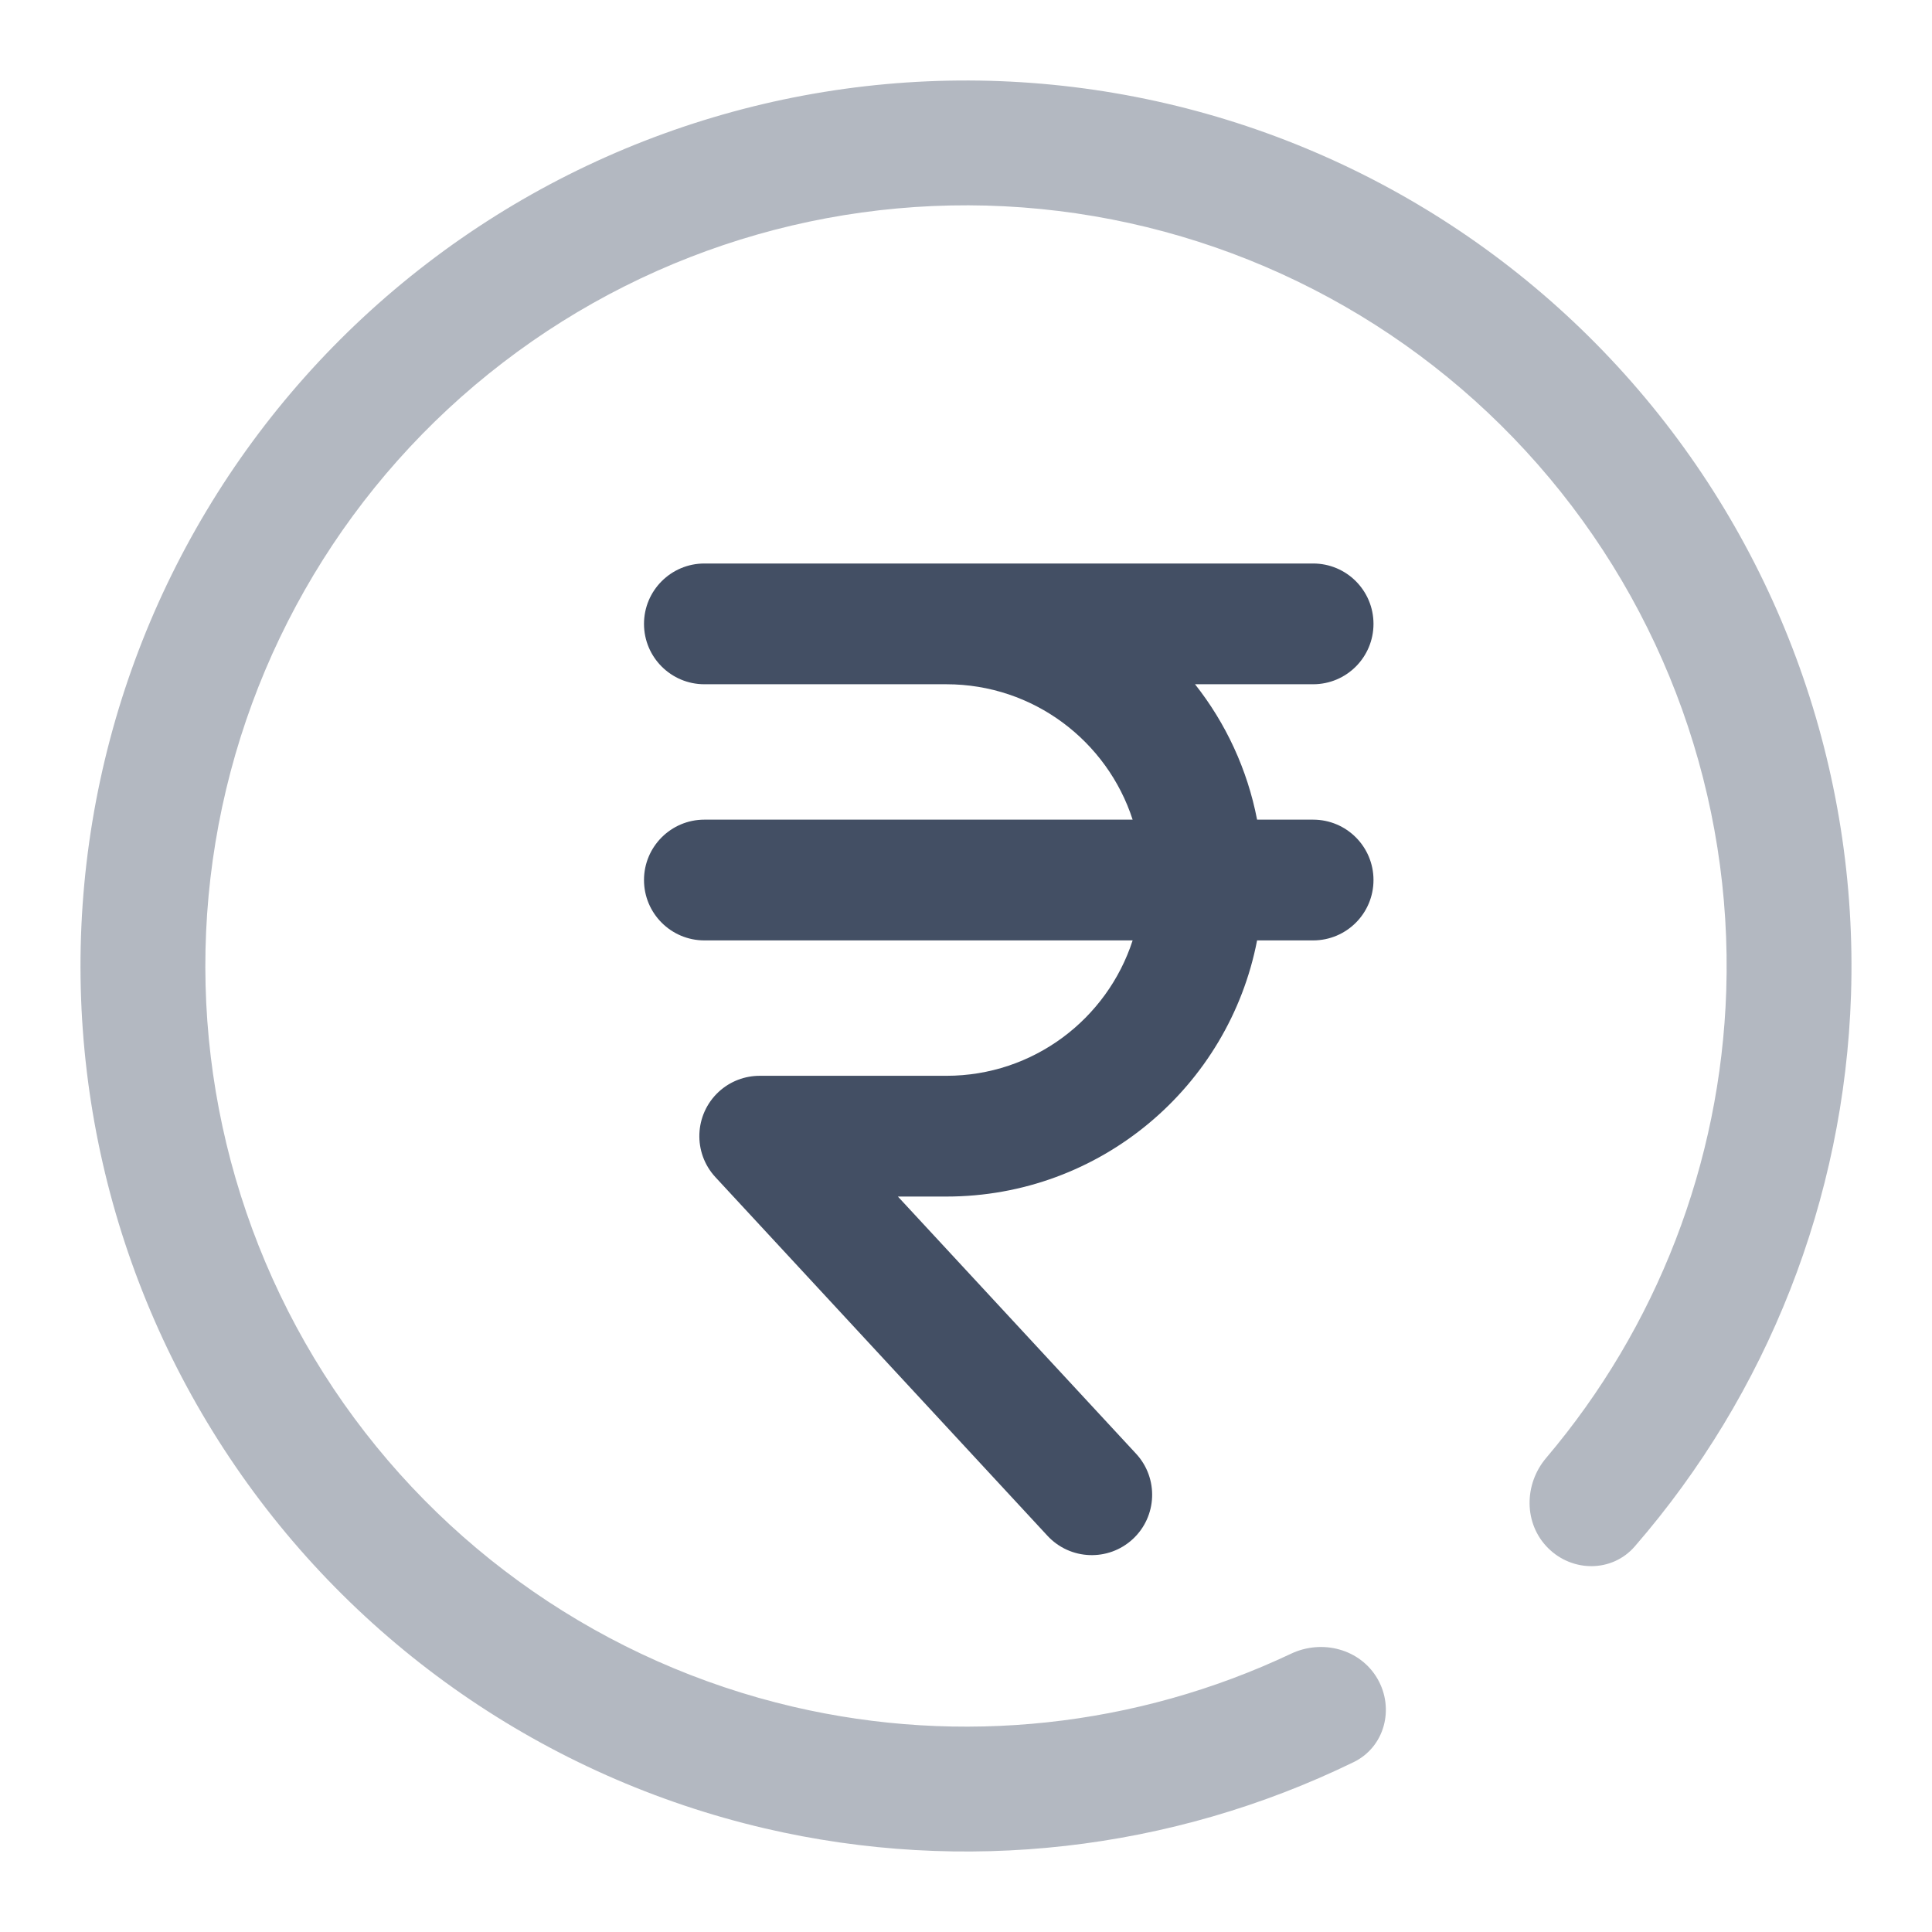 <svg width="24" height="24" viewBox="0 0 24 24" fill="none" xmlns="http://www.w3.org/2000/svg">
<path opacity="0.4" fill-rule="evenodd" clip-rule="evenodd" d="M20.307 19.211C20.026 19.534 19.533 19.533 19.23 19.23C18.927 18.927 18.93 18.438 19.207 18.111C20.581 16.491 21.374 14.448 21.444 12.309C21.523 9.911 20.686 7.573 19.104 5.77C17.522 3.966 15.314 2.832 12.926 2.596C10.539 2.361 8.151 3.043 6.248 4.504C4.344 5.964 3.068 8.094 2.677 10.461C2.286 12.828 2.811 15.255 4.143 17.25C5.476 19.244 7.518 20.657 9.854 21.202C11.938 21.688 14.117 21.451 16.038 20.543C16.425 20.36 16.898 20.484 17.112 20.855C17.326 21.226 17.2 21.703 16.815 21.89C14.552 22.992 11.97 23.288 9.502 22.713C6.782 22.078 4.405 20.433 2.854 18.111C1.302 15.789 0.692 12.964 1.147 10.208C1.602 7.453 3.088 4.973 5.304 3.273C7.519 1.573 10.299 0.779 13.078 1.053C15.858 1.327 18.429 2.647 20.27 4.747C22.112 6.847 23.085 9.569 22.994 12.36C22.911 14.892 21.957 17.31 20.307 19.211Z" fill="#434F64"/>
<path d="M8.75 7C8.336 7 8 7.336 8 7.75C8 8.164 8.336 8.5 8.75 8.5H11.756C12.837 8.5 13.754 9.206 14.07 10.182H8.75C8.336 10.182 8 10.518 8 10.932C8 11.346 8.336 11.682 8.75 11.682H14.07C13.754 12.658 12.837 13.364 11.756 13.364H9.438C9.255 13.364 9.072 13.43 8.928 13.563C8.624 13.845 8.606 14.319 8.887 14.623L13.012 19.078C13.294 19.382 13.768 19.4 14.072 19.119C14.376 18.837 14.394 18.363 14.113 18.059L11.154 14.864H11.756C13.671 14.864 15.266 13.495 15.616 11.682H16.312C16.727 11.682 17.062 11.346 17.062 10.932C17.062 10.518 16.727 10.182 16.312 10.182H15.616C15.495 9.556 15.226 8.982 14.845 8.5H16.312C16.727 8.5 17.062 8.164 17.062 7.75C17.062 7.336 16.727 7 16.312 7H8.75Z" fill="#434F64"/>
</svg>
